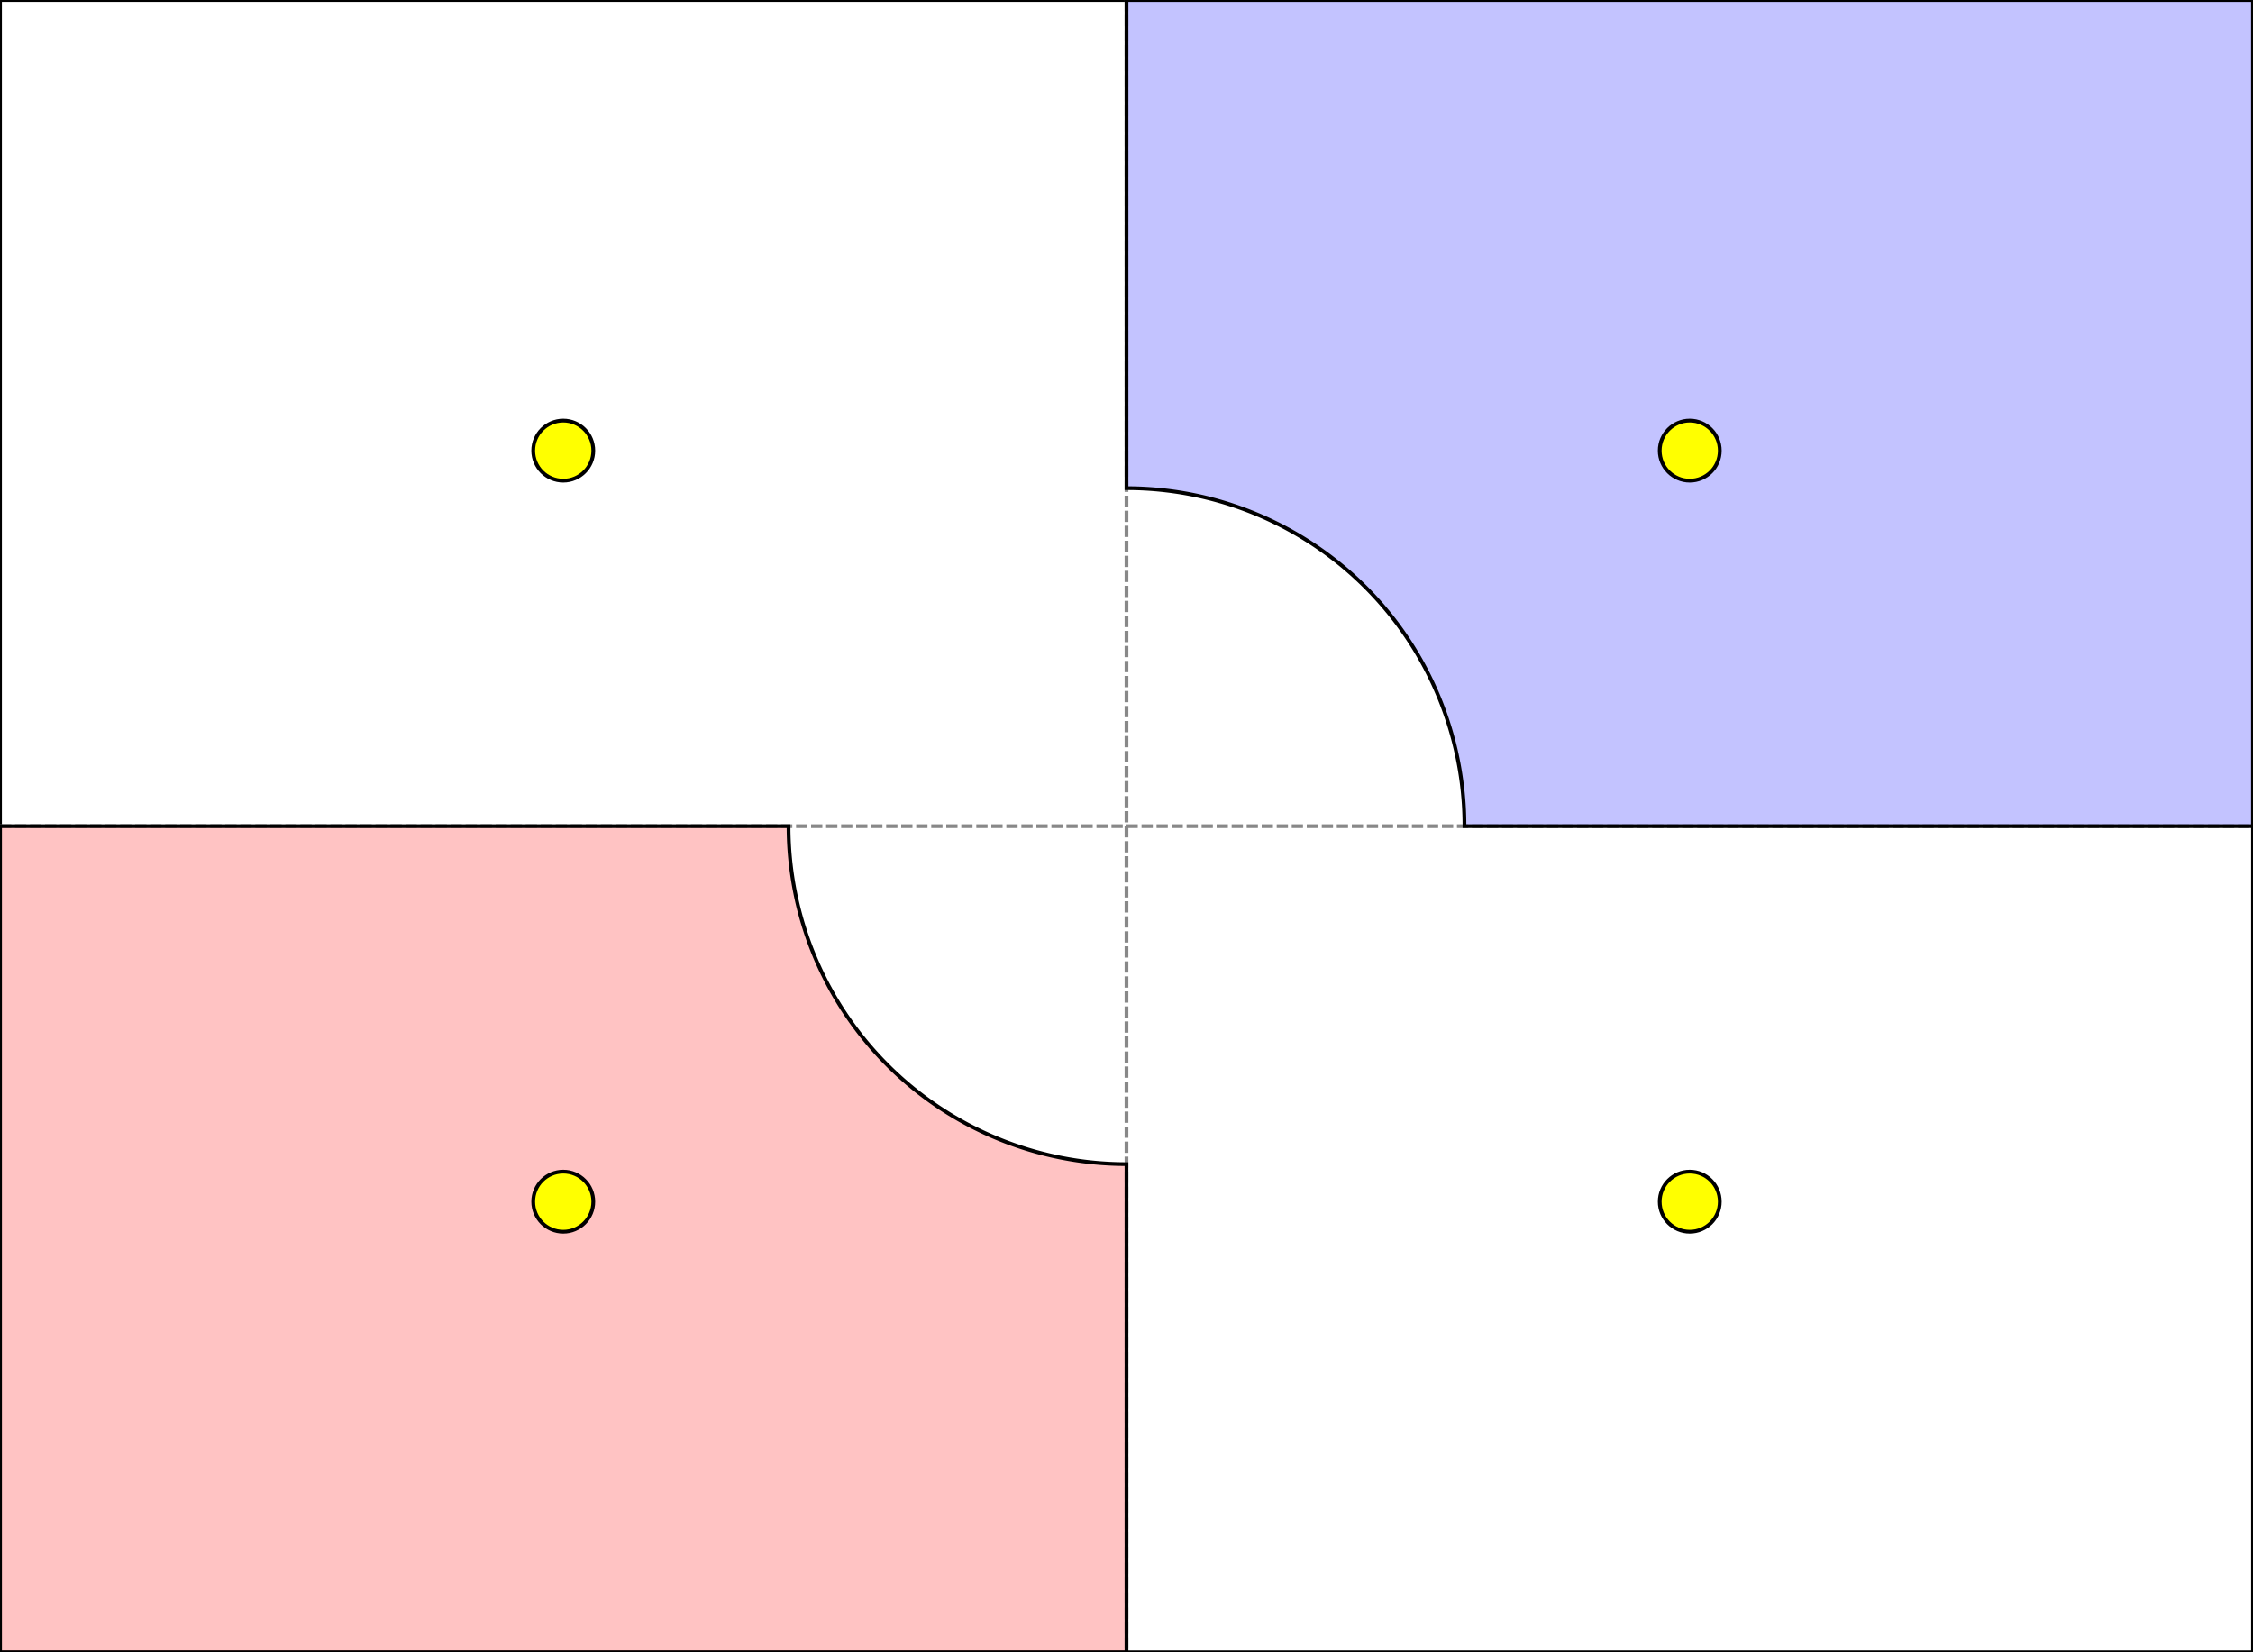 <svg width="600" height="440" xmlns="http://www.w3.org/2000/svg">
 <rect width="100%" height="100%" fill="#333333" stroke="none"/>
 <g>
  <title>The Four Pillars</title>
  <rect x="0" y="0" width="600" height="440" id="canvas_background" fill="#fff" stroke="#000"/>
  <line id="midx" stroke="#888" stroke-dasharray="3,1" y2="440" x2="300" y1="0" x1="300"/>
  <line id="midy" stroke="#888" stroke-dasharray="3,1" y2="220" x2="600" y1="220" x1="0"/>
 </g>
 <g>
  <title>Player A</title>
 <path id="player1" d="m0,440l0,-220,l210,0a90,90,0,0,0,90,90l0,130l-300,0z" stroke="#000" fill-opacity="0.5" fill="#f88"/>
 </g>
 <g>
  <title>Player B</title>
  <path id="player2" d="m600,0l0,220,l-210,0a90,90,0,0,0,-90,-90l0,-130l300,0z" stroke="#000" fill-opacity="0.5" fill="#88f"/>
 </g>
 <g>
  <title>Objective</title>
  <circle id="obj1" cx="150" cy="120" r="8" stroke="black" stroke-width="1" fill="yellow" />
  <circle id="obj2" cx="150" cy="320" r="8" stroke="black" stroke-width="1" fill="yellow" />
  <circle id="obj3" cx="450" cy="120" r="8" stroke="black" stroke-width="1" fill="yellow" />
  <circle id="obj4" cx="450" cy="320" r="8" stroke="black" stroke-width="1" fill="yellow" />
 </g>
</svg>
